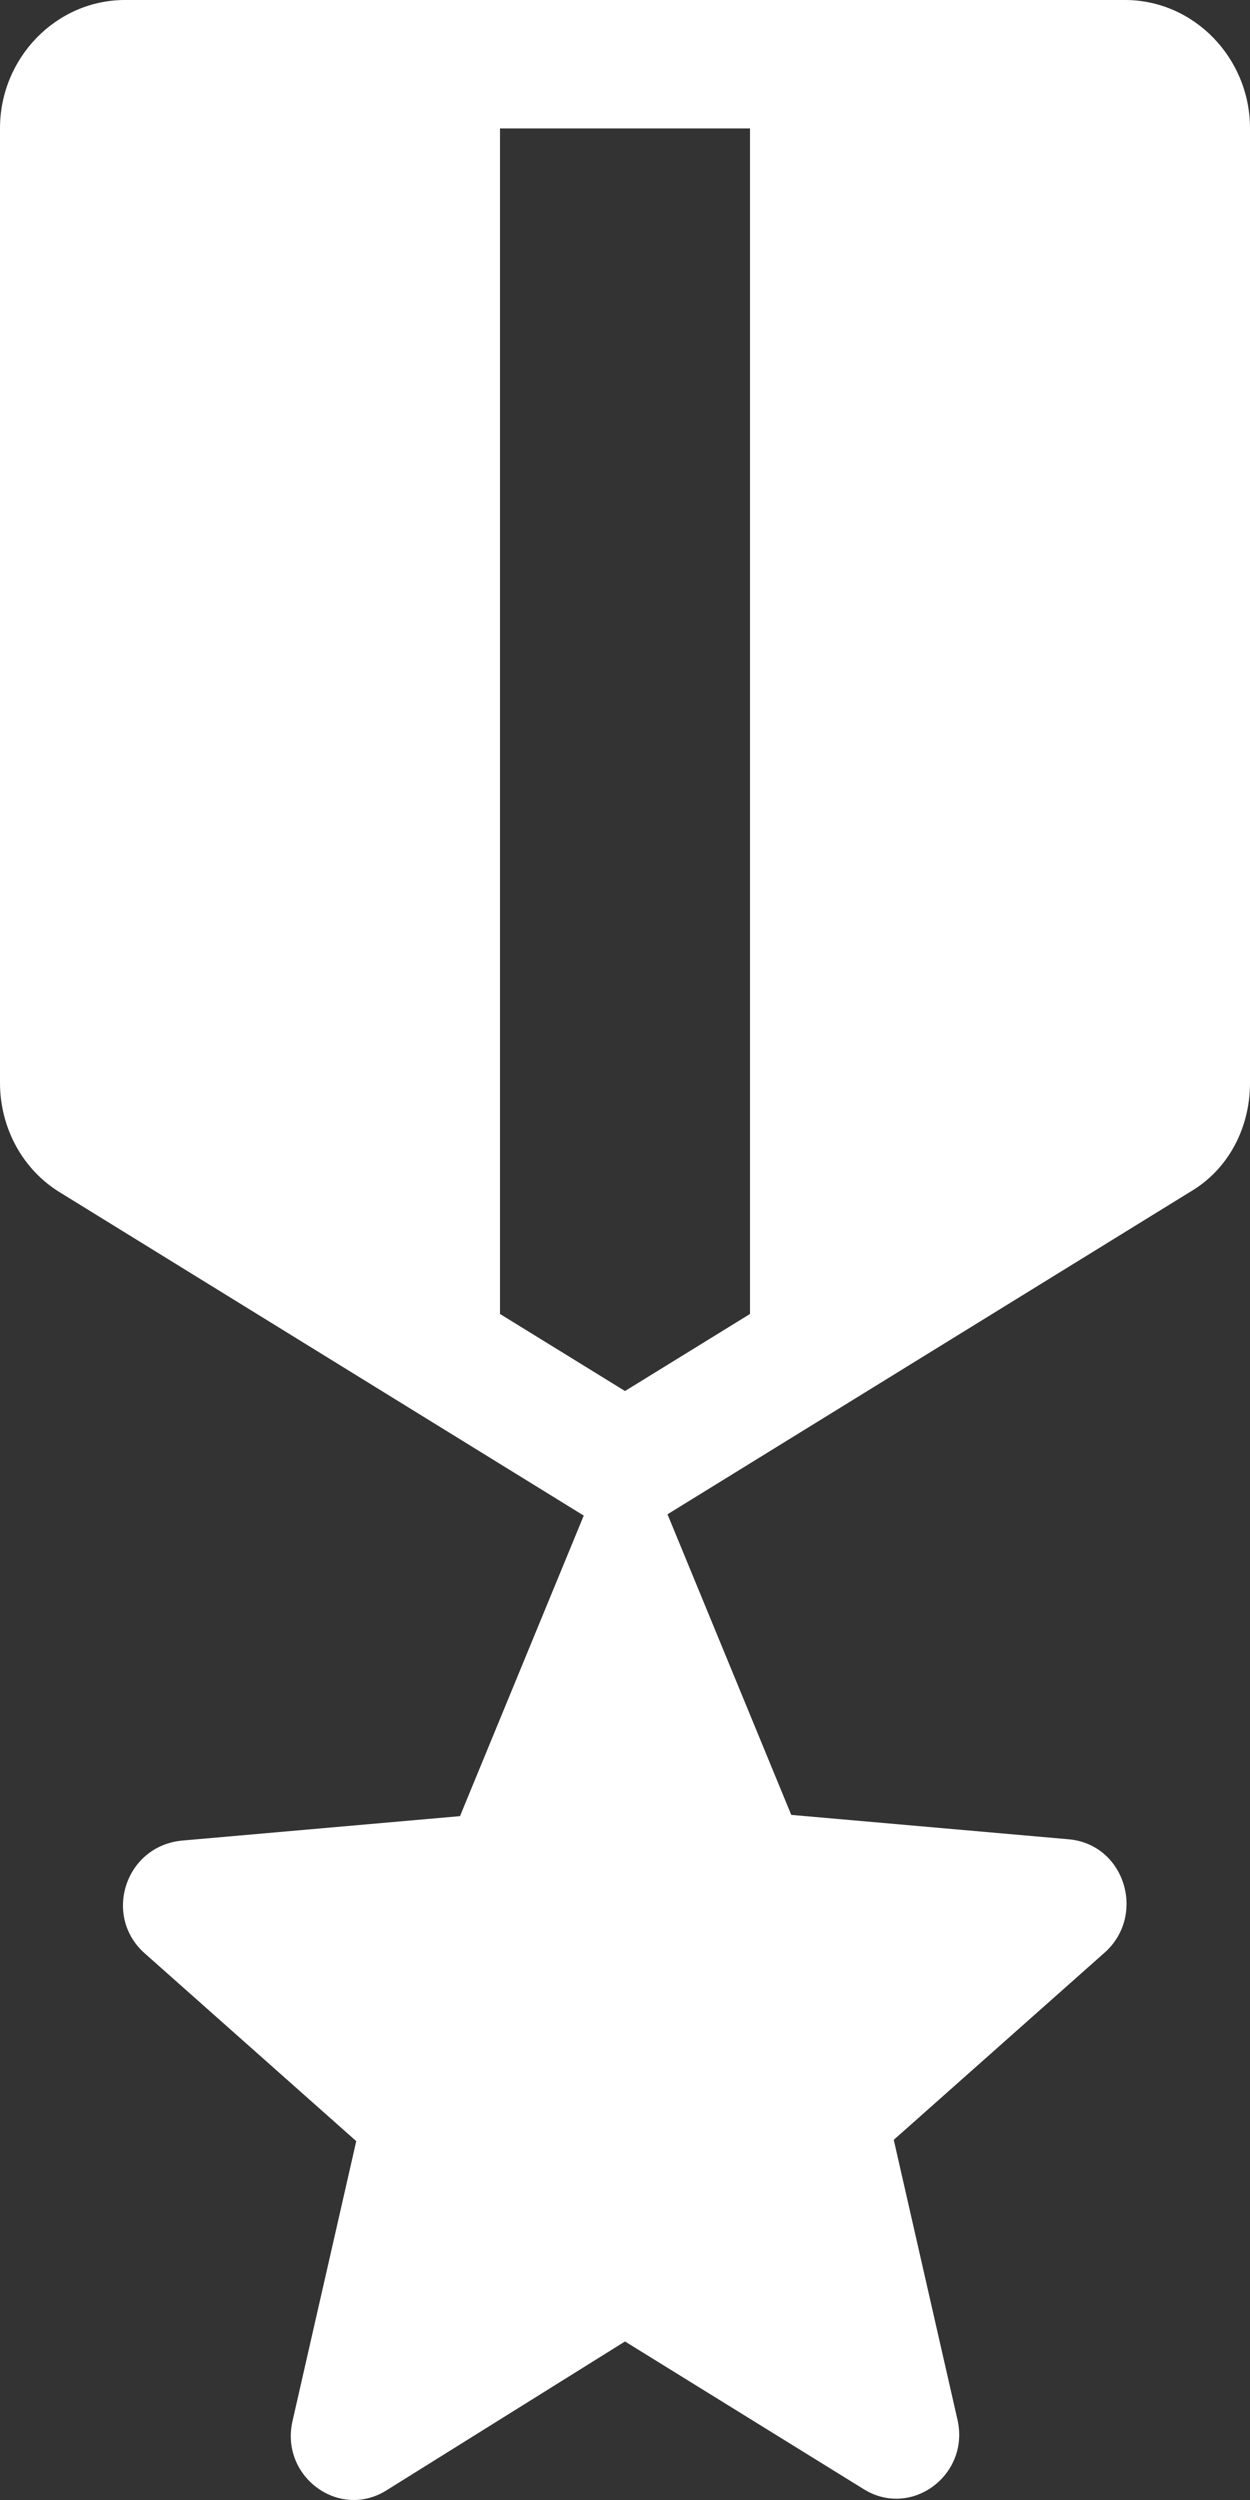 <svg width="23" height="46" viewBox="0 0 23 46" fill="none" xmlns="http://www.w3.org/2000/svg">
<rect x="0" y="0" width="23" height="46" fill="#333333" stroke="none"/>
<path d="M23 19.923V2.363C23 1.063 21.965 0 20.7 0H2.3C1.035 0 0 1.063 0 2.363V19.923C0 20.75 0.414 21.53 1.127 21.955L10.741 27.887L8.464 33.417L3.358 33.866C2.3 33.961 1.886 35.261 2.668 35.946L6.555 39.397L5.382 44.549C5.152 45.565 6.233 46.368 7.107 45.825L11.5 43.083L15.893 45.801C16.767 46.345 17.848 45.541 17.618 44.525L16.445 39.373L20.332 35.922C21.091 35.237 20.7 33.937 19.665 33.843L14.559 33.394L12.282 27.863L21.896 21.932C22.586 21.53 23 20.774 23 19.923ZM13.8 24.177L11.5 25.595L9.2 24.177V2.363H13.8V24.177Z" fill="white"/>
</svg>
